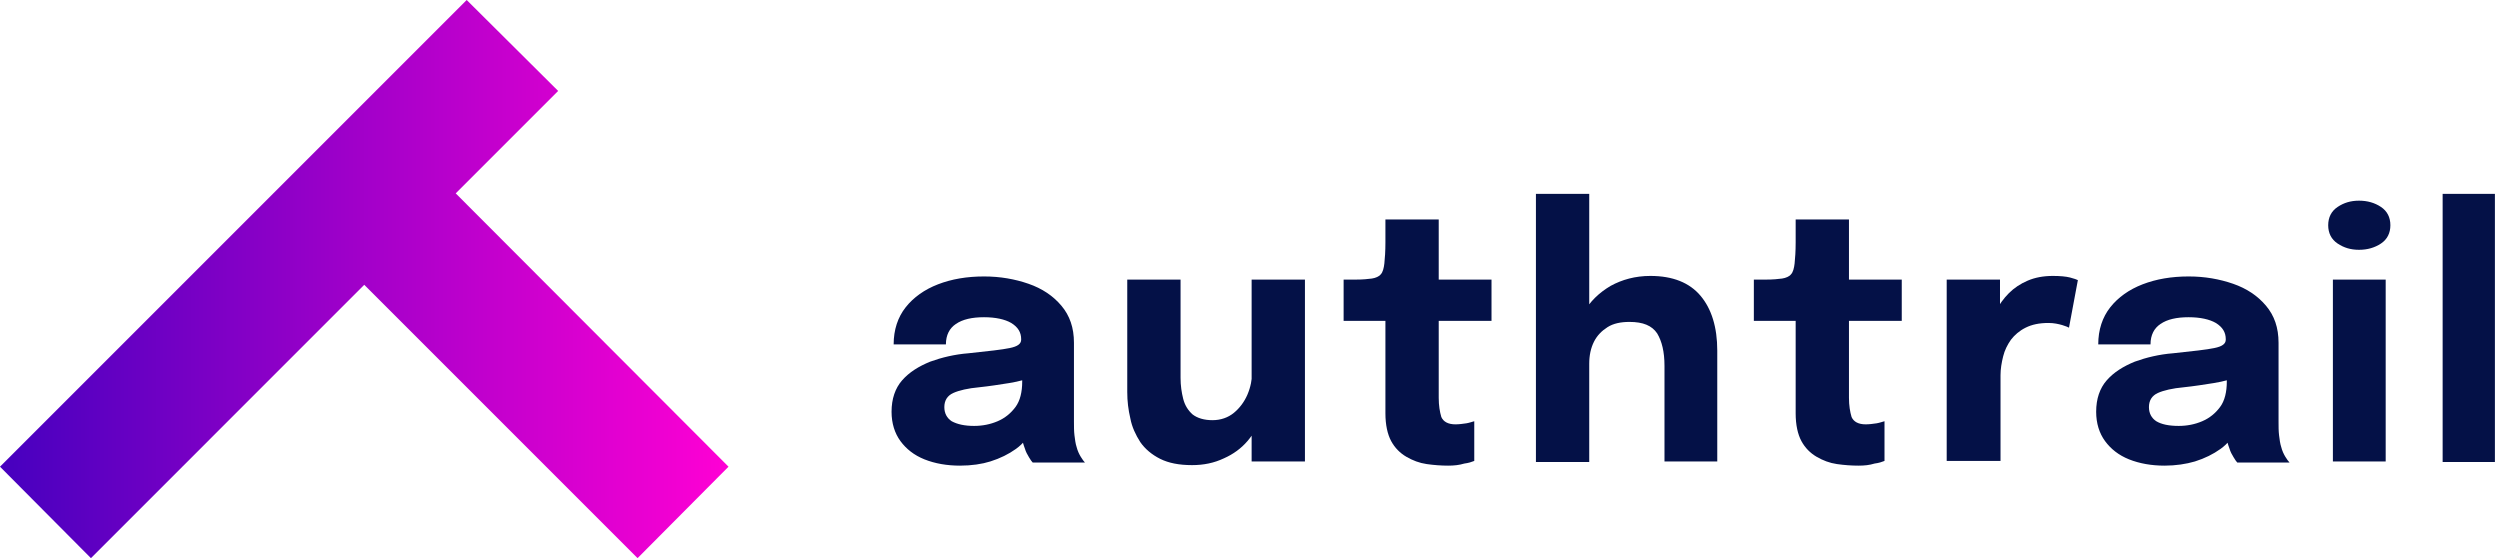 <svg width="215" height="48" viewBox="0 0 215 48" fill="none" xmlns="http://www.w3.org/2000/svg">
<g clip-path="url(#clip0)">
<path d="M82.562 40.045C81.438 40.045 80.404 39.865 79.506 39.506C78.607 39.146 77.933 38.607 77.438 37.933C76.944 37.258 76.674 36.404 76.674 35.416C76.674 34.292 76.989 33.393 77.573 32.719C78.202 32 79.011 31.506 80 31.101C80.989 30.742 82.112 30.472 83.281 30.382C84.989 30.202 86.202 30.067 86.832 29.933C87.506 29.798 87.82 29.573 87.82 29.213C87.82 29.213 87.82 29.213 87.82 29.169C87.82 28.584 87.551 28.135 86.966 27.775C86.427 27.461 85.618 27.281 84.629 27.281C83.596 27.281 82.787 27.461 82.202 27.865C81.663 28.225 81.348 28.809 81.348 29.618H76.854C76.854 28.36 77.213 27.281 77.888 26.427C78.562 25.573 79.506 24.899 80.674 24.449C81.843 24 83.146 23.775 84.629 23.775C86.022 23.775 87.281 24 88.449 24.404C89.618 24.809 90.562 25.438 91.281 26.292C92 27.146 92.36 28.18 92.36 29.483C92.36 29.708 92.36 29.888 92.36 30.112C92.36 30.292 92.36 30.517 92.36 30.742V36.27C92.36 36.674 92.36 37.079 92.404 37.438C92.449 37.798 92.494 38.157 92.584 38.427C92.674 38.786 92.809 39.056 92.944 39.281C93.079 39.506 93.213 39.685 93.303 39.775H88.809C88.719 39.685 88.629 39.551 88.494 39.326C88.36 39.101 88.225 38.876 88.135 38.562C88 38.202 87.91 37.888 87.865 37.528C87.82 37.169 87.775 36.764 87.775 36.315L88.719 36.944C88.449 37.573 88 38.157 87.371 38.607C86.742 39.056 86.022 39.416 85.168 39.685C84.449 39.91 83.551 40.045 82.562 40.045ZM83.775 36.629C84.494 36.629 85.168 36.494 85.798 36.225C86.427 35.955 86.921 35.551 87.326 35.011C87.73 34.472 87.91 33.708 87.91 32.809V31.236L89.034 32.36C88.404 32.584 87.641 32.809 86.787 32.944C85.933 33.079 85.079 33.214 84.225 33.303C83.236 33.393 82.472 33.573 81.978 33.798C81.483 34.023 81.213 34.427 81.213 35.011C81.213 35.551 81.438 35.955 81.843 36.225C82.337 36.494 82.966 36.629 83.775 36.629Z" fill="#041147"/>
<path d="M102.517 40C101.393 40 100.494 39.82 99.775 39.461C99.056 39.101 98.472 38.607 98.067 38.023C97.663 37.393 97.348 36.719 97.213 36C97.034 35.236 96.944 34.517 96.944 33.708C96.944 33.348 96.944 32.989 96.944 32.584C96.944 32.18 96.944 31.775 96.944 31.371V24.045H101.528V30.652C101.528 30.966 101.528 31.326 101.528 31.64C101.528 31.955 101.528 32.225 101.528 32.494C101.528 33.169 101.618 33.753 101.753 34.292C101.888 34.831 102.157 35.281 102.562 35.641C102.966 35.955 103.551 36.135 104.27 36.135C104.989 36.135 105.618 35.91 106.112 35.506C106.607 35.101 107.011 34.562 107.281 33.933C107.551 33.303 107.685 32.629 107.685 31.955L108.989 32.989C108.989 33.977 108.854 34.876 108.539 35.73C108.225 36.584 107.82 37.303 107.281 37.933C106.742 38.562 106.067 39.056 105.258 39.416C104.404 39.82 103.506 40 102.517 40ZM107.64 39.73V24.045H112.225V39.685H107.64V39.73Z" fill="#041147"/>
<path d="M124.539 40.045C123.955 40.045 123.326 40 122.697 39.91C122.067 39.82 121.483 39.596 120.944 39.281C120.404 38.966 119.955 38.517 119.64 37.933C119.326 37.348 119.146 36.539 119.146 35.551C119.146 35.326 119.146 35.101 119.146 34.876C119.146 34.652 119.146 34.427 119.146 34.202V27.596H115.551V24.045H116.584C117.169 24.045 117.663 24 117.978 23.955C118.292 23.91 118.607 23.775 118.742 23.596C118.921 23.416 119.011 23.056 119.056 22.652C119.101 22.202 119.146 21.618 119.146 20.854V18.876H123.73V24.045H128.27V27.596H123.73V33.214C123.73 33.393 123.73 33.573 123.73 33.708C123.73 33.888 123.73 34.023 123.73 34.202C123.73 34.876 123.82 35.416 123.955 35.865C124.135 36.27 124.539 36.494 125.169 36.494C125.483 36.494 125.798 36.449 126.112 36.404C126.382 36.36 126.607 36.27 126.787 36.225V39.64C126.562 39.73 126.292 39.82 125.933 39.865C125.483 40 125.034 40.045 124.539 40.045Z" fill="#041147"/>
<path d="M132.09 39.73V16.674H136.674V39.73H132.09ZM143.146 39.73V34.157C143.146 33.977 143.146 33.708 143.146 33.348C143.146 32.989 143.146 32.674 143.146 32.315C143.146 31.955 143.146 31.685 143.146 31.461C143.146 30.247 142.921 29.348 142.517 28.674C142.067 28 141.303 27.685 140.135 27.685C139.371 27.685 138.742 27.82 138.247 28.135C137.753 28.449 137.348 28.854 137.079 29.393C136.809 29.933 136.674 30.562 136.674 31.281L135.326 30.382C135.326 29.079 135.595 27.91 136.18 26.921C136.719 25.933 137.528 25.169 138.517 24.584C139.506 24.045 140.629 23.73 141.933 23.73C143.865 23.73 145.303 24.315 146.247 25.438C147.191 26.562 147.685 28.135 147.685 30.157C147.685 30.652 147.685 31.281 147.685 32C147.685 32.719 147.685 33.528 147.685 34.472V39.685H143.146V39.73Z" fill="#041147"/>
<path d="M159.82 40.045C159.236 40.045 158.607 40 157.978 39.91C157.348 39.82 156.764 39.596 156.225 39.281C155.685 38.966 155.236 38.517 154.921 37.933C154.607 37.348 154.427 36.539 154.427 35.551C154.427 35.326 154.427 35.101 154.427 34.876C154.427 34.652 154.427 34.427 154.427 34.202V27.596H150.831V24.045H151.865C152.449 24.045 152.944 24 153.258 23.955C153.573 23.91 153.888 23.775 154.022 23.596C154.202 23.416 154.292 23.056 154.337 22.652C154.382 22.202 154.427 21.618 154.427 20.854V18.876H159.011V24.045H163.551V27.596H159.011V33.214C159.011 33.393 159.011 33.573 159.011 33.708C159.011 33.888 159.011 34.023 159.011 34.202C159.011 34.876 159.101 35.416 159.236 35.865C159.416 36.27 159.82 36.494 160.449 36.494C160.764 36.494 161.079 36.449 161.393 36.404C161.663 36.36 161.888 36.27 162.067 36.225V39.64C161.843 39.73 161.573 39.82 161.213 39.865C160.764 40 160.36 40.045 159.82 40.045Z" fill="#041147"/>
<path d="M167.416 39.73V24.045H172V29.438L171.056 28.854C171.146 28.135 171.371 27.416 171.64 26.831C171.91 26.202 172.315 25.663 172.764 25.213C173.213 24.764 173.753 24.404 174.382 24.135C175.011 23.865 175.73 23.73 176.539 23.73C177.169 23.73 177.663 23.775 178.022 23.865C178.382 23.955 178.607 24.045 178.697 24.09L177.933 28.18C177.843 28.135 177.663 28.045 177.348 27.955C177.034 27.865 176.629 27.775 176.18 27.775C175.371 27.775 174.742 27.91 174.202 28.18C173.663 28.449 173.258 28.809 172.944 29.213C172.629 29.663 172.404 30.112 172.27 30.652C172.135 31.191 172.045 31.73 172.045 32.27V39.64H167.416V39.73Z" fill="#041147"/>
<path d="M186.157 40.045C185.034 40.045 184 39.865 183.101 39.506C182.202 39.146 181.528 38.607 181.034 37.933C180.539 37.258 180.27 36.404 180.27 35.416C180.27 34.292 180.584 33.393 181.169 32.719C181.798 32 182.607 31.506 183.595 31.101C184.584 30.742 185.708 30.472 186.876 30.382C188.584 30.202 189.798 30.067 190.427 29.933C191.101 29.798 191.416 29.573 191.416 29.213C191.416 29.213 191.416 29.213 191.416 29.169C191.416 28.584 191.146 28.135 190.562 27.775C190.022 27.461 189.213 27.281 188.225 27.281C187.191 27.281 186.382 27.461 185.798 27.865C185.258 28.225 184.944 28.809 184.944 29.618H180.449C180.449 28.36 180.809 27.281 181.483 26.427C182.157 25.573 183.101 24.899 184.27 24.449C185.438 24 186.742 23.775 188.225 23.775C189.618 23.775 190.876 24 192.045 24.404C193.213 24.809 194.157 25.438 194.876 26.292C195.595 27.146 195.955 28.18 195.955 29.483C195.955 29.708 195.955 29.888 195.955 30.112C195.955 30.292 195.955 30.517 195.955 30.742V36.27C195.955 36.674 195.955 37.079 196 37.438C196.045 37.798 196.09 38.157 196.18 38.427C196.27 38.786 196.404 39.056 196.539 39.281C196.674 39.506 196.809 39.685 196.899 39.775H192.404C192.315 39.685 192.225 39.551 192.09 39.326C191.955 39.101 191.82 38.876 191.73 38.562C191.595 38.202 191.506 37.888 191.461 37.528C191.416 37.169 191.371 36.764 191.371 36.315L192.315 36.944C192.045 37.573 191.595 38.157 190.966 38.607C190.337 39.056 189.618 39.416 188.764 39.685C188 39.91 187.101 40.045 186.157 40.045ZM187.371 36.629C188.09 36.629 188.764 36.494 189.393 36.225C190.022 35.955 190.517 35.551 190.921 35.011C191.326 34.472 191.506 33.708 191.506 32.809V31.236L192.629 32.36C192 32.584 191.236 32.809 190.382 32.944C189.528 33.079 188.674 33.214 187.82 33.303C186.831 33.393 186.067 33.573 185.573 33.798C185.079 34.023 184.809 34.427 184.809 35.011C184.809 35.551 185.034 35.955 185.438 36.225C185.888 36.494 186.517 36.629 187.371 36.629Z" fill="#041147"/>
<path d="M202.876 21.483C202.157 21.483 201.573 21.303 201.034 20.944C200.494 20.584 200.225 20.045 200.225 19.371C200.225 18.697 200.494 18.157 201.034 17.798C201.573 17.438 202.157 17.258 202.876 17.258C203.595 17.258 204.225 17.438 204.764 17.798C205.303 18.157 205.573 18.697 205.573 19.371C205.573 20.045 205.303 20.584 204.764 20.944C204.225 21.303 203.595 21.483 202.876 21.483ZM200.629 39.73V24.045H205.169V39.685H200.629V39.73Z" fill="#041147"/>
<path d="M214.562 16.674V39.73H210.067V16.674H214.562Z" fill="#041147"/>
<path d="M31.326 24.494L54.831 48L62.652 40.135L39.191 16.629L48 7.82L40.135 0L0 40.135L7.82 48L31.326 24.494Z" fill="url(#paint0_linear)"/>
</g>
<defs>
<linearGradient id="paint0_linear" x1="0" y1="23.992" x2="62.673" y2="23.992" gradientUnits="userSpaceOnUse">
<stop stop-color="#4600BF"/>
<stop offset="1" stop-color="#FF00D4"/>
</linearGradient>
<clipPath id="clip0">
<rect width="214.562" height="48" fill="white"/>
</clipPath>
</defs>
</svg>
